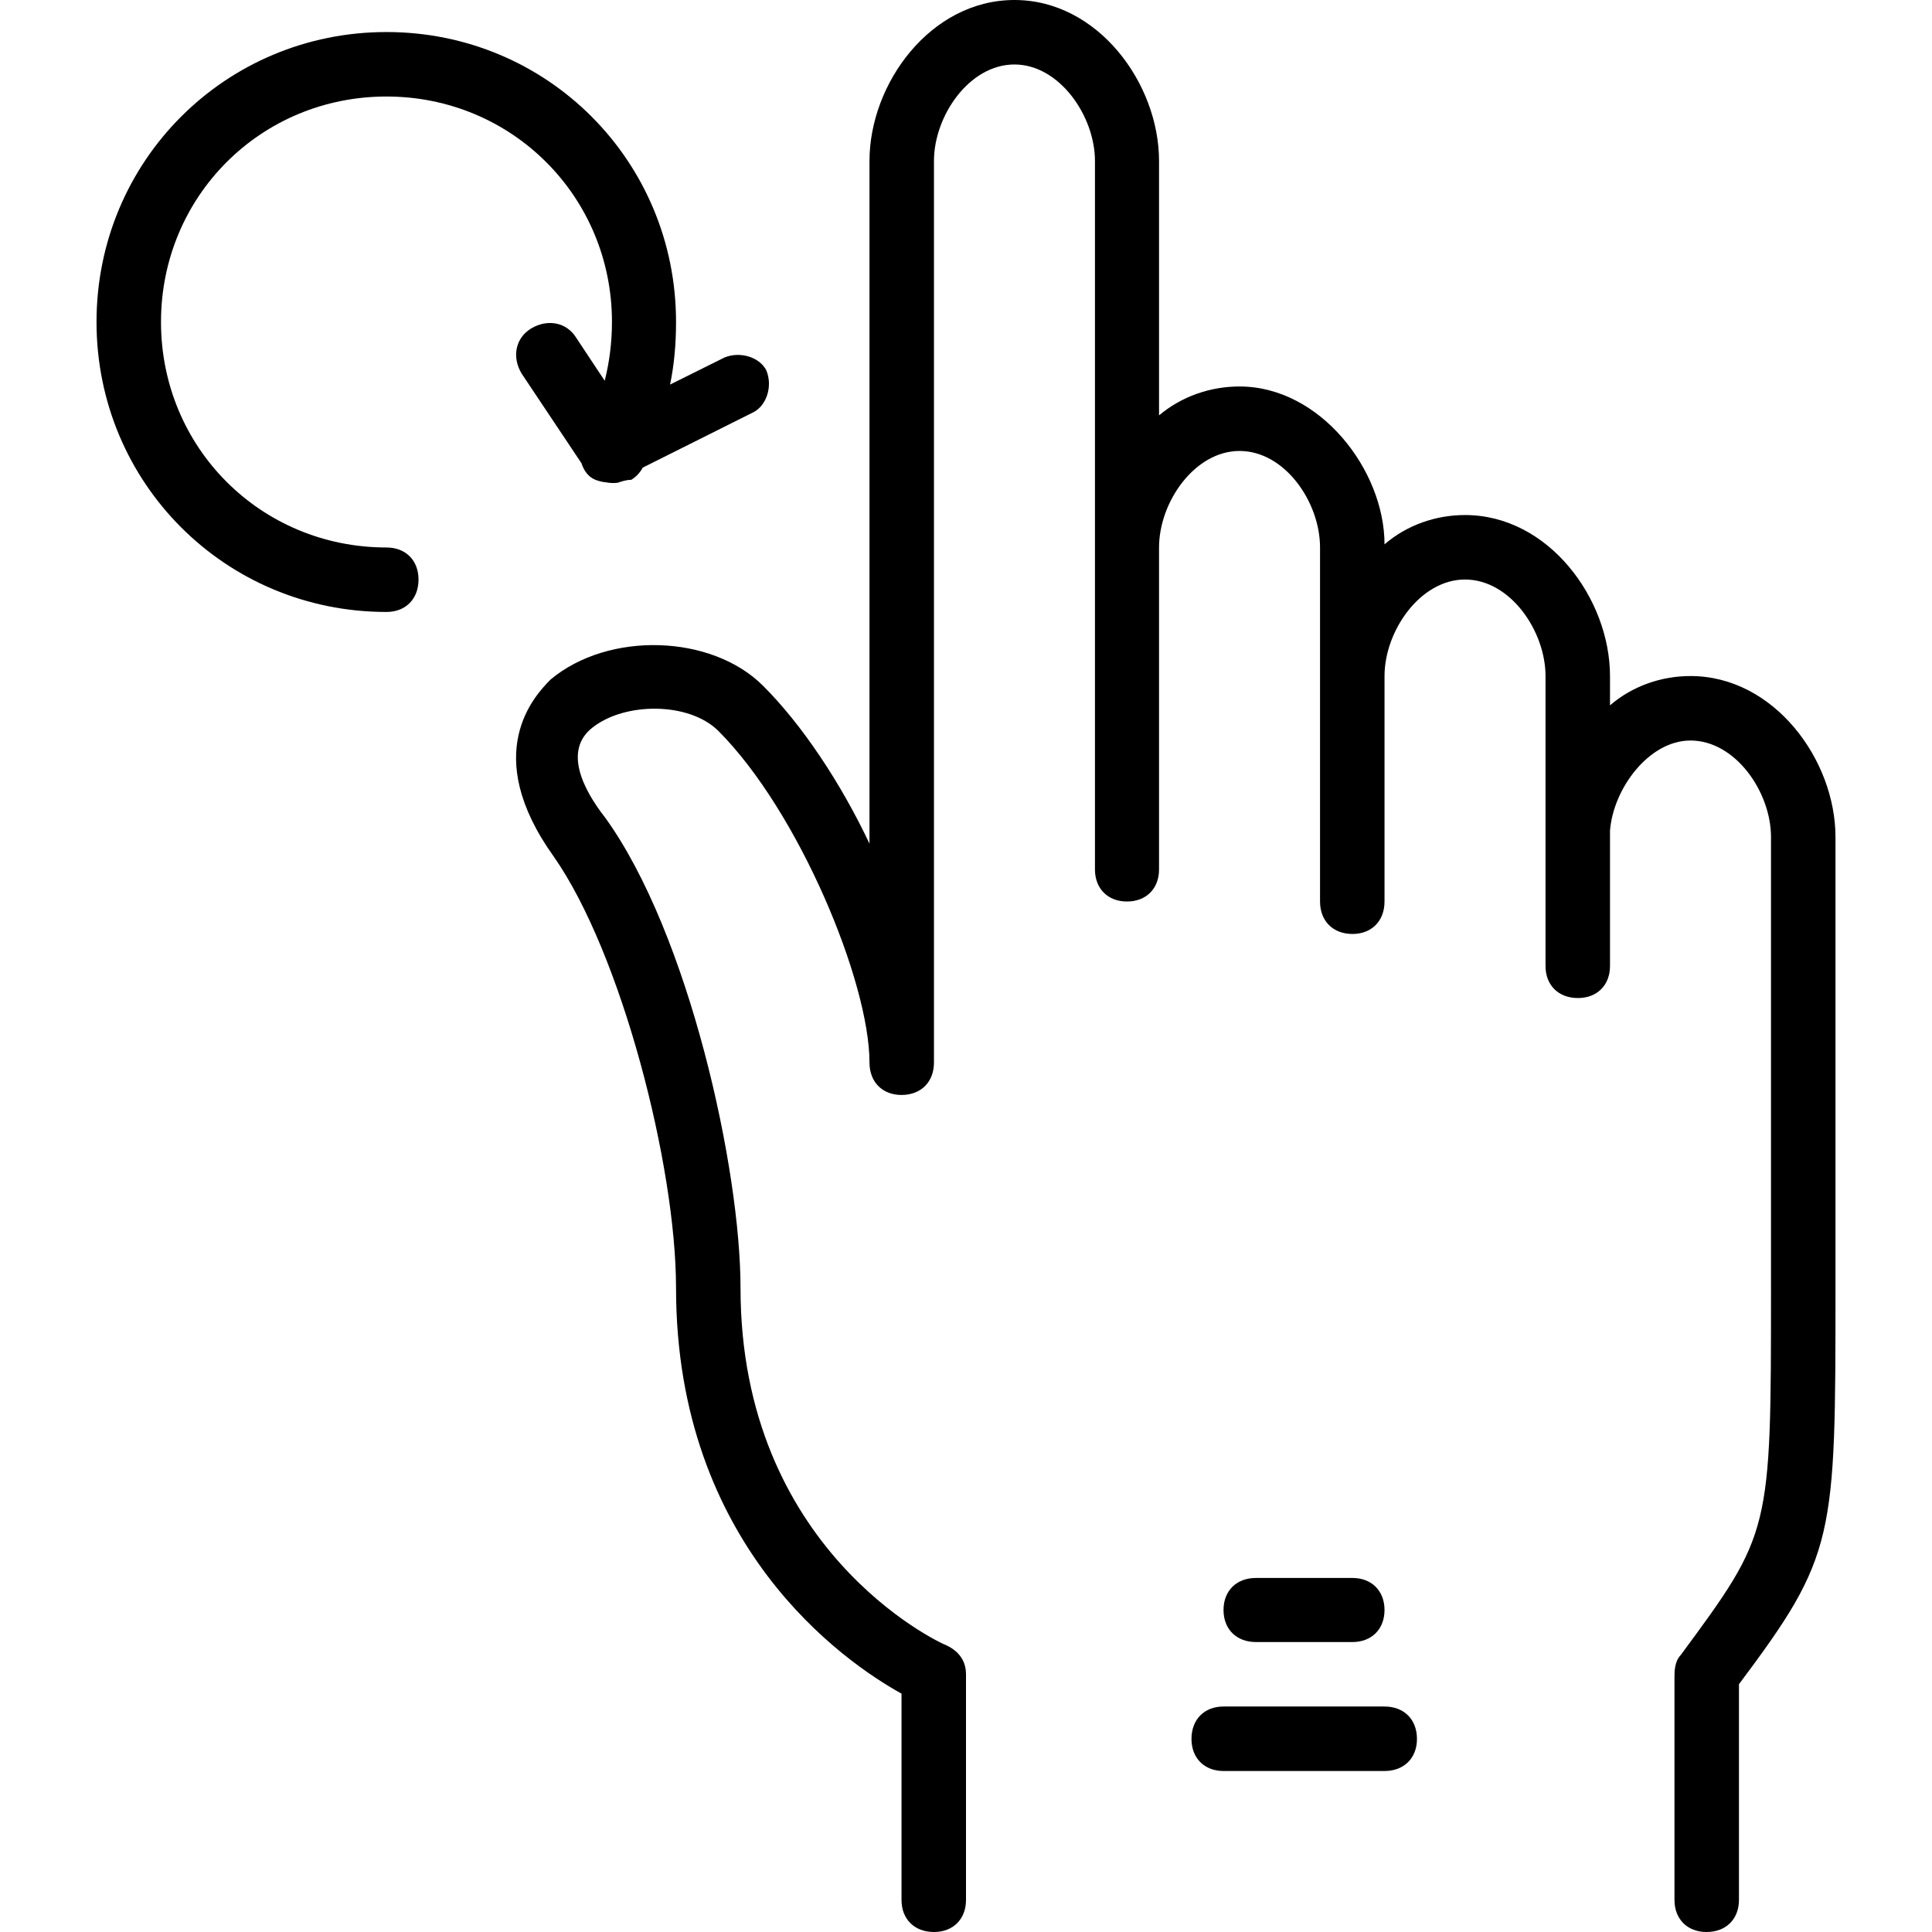 <svg xmlns="http://www.w3.org/2000/svg" width="32" height="32" viewBox="0 0 24 24">
    <path d="M 4.801 6.801 C 3.238 6.801 2 5.559 2 4 C 2 2.441 3.238 1.199 4.801 1.199 C 6.359 1.199 7.602 2.441 7.602 4 C 7.602 4.254 7.57 4.5 7.512 4.73 L 7.16 4.199 C 7.039 4 6.801 3.961 6.602 4.078 C 6.398 4.199 6.359 4.441 6.48 4.641 L 7.223 5.754 C 7.254 5.848 7.309 5.926 7.398 5.961 C 7.441 5.977 7.484 5.988 7.531 5.992 C 7.555 5.996 7.574 6 7.602 6 C 7.645 6 7.676 6 7.699 5.988 C 7.719 5.984 7.734 5.977 7.75 5.973 C 7.781 5.965 7.809 5.961 7.84 5.961 C 7.906 5.922 7.953 5.867 7.984 5.809 L 9.359 5.121 C 9.52 5.039 9.602 4.801 9.52 4.602 C 9.441 4.441 9.199 4.359 9 4.441 L 8.324 4.777 C 8.375 4.531 8.398 4.273 8.398 4 C 8.398 2 6.801 0.398 4.801 0.398 C 2.801 0.398 1.199 2 1.199 4 C 1.199 6 2.801 7.602 4.801 7.602 C 5.039 7.602 5.199 7.441 5.199 7.199 C 5.199 6.961 5.039 6.801 4.801 6.801 Z M 4.801 6.801"/>
    <path d="M 21 8.398 C 20.641 8.398 20.281 8.52 20 8.762 L 20 8.398 C 20 7.441 19.238 6.398 18.199 6.398 C 17.84 6.398 17.48 6.52 17.199 6.762 C 17.199 5.84 16.398 4.801 15.398 4.801 C 15.039 4.801 14.68 4.922 14.398 5.16 L 14.398 2 C 14.398 1.039 13.641 0 12.602 0 C 11.559 0 10.801 1.039 10.801 2 L 10.801 10.48 C 10.441 9.719 9.961 9 9.48 8.52 C 8.84 7.879 7.559 7.84 6.84 8.441 C 6.641 8.641 5.961 9.359 6.879 10.641 C 7.719 11.84 8.398 14.48 8.398 16 C 8.398 19.199 10.48 20.641 11.199 21.039 L 11.199 23.602 C 11.199 23.84 11.359 24 11.602 24 C 11.84 24 12 23.84 12 23.602 L 12 20.801 C 12 20.641 11.922 20.52 11.762 20.441 C 11.641 20.398 9.199 19.238 9.199 16 C 9.199 14.52 8.559 11.602 7.52 10.16 C 7.238 9.801 7 9.32 7.359 9.039 C 7.762 8.719 8.559 8.719 8.922 9.078 C 9.922 10.078 10.801 12.199 10.801 13.199 C 10.801 13.441 10.961 13.602 11.199 13.602 C 11.441 13.602 11.602 13.441 11.602 13.199 L 11.602 2 C 11.602 1.441 12.039 0.801 12.602 0.801 C 13.16 0.801 13.602 1.441 13.602 2 L 13.602 10.801 C 13.602 11.039 13.762 11.199 14 11.199 C 14.238 11.199 14.398 11.039 14.398 10.801 L 14.398 6.801 C 14.398 6.238 14.84 5.602 15.398 5.602 C 15.961 5.602 16.398 6.238 16.398 6.801 L 16.398 11.199 C 16.398 11.441 16.559 11.602 16.801 11.602 C 17.039 11.602 17.199 11.441 17.199 11.199 L 17.199 8.398 C 17.199 7.84 17.641 7.199 18.199 7.199 C 18.762 7.199 19.199 7.84 19.199 8.398 L 19.199 10.32 C 19.199 10.359 19.199 10.359 19.199 10.398 L 19.199 12 C 19.199 12.238 19.359 12.398 19.602 12.398 C 19.84 12.398 20 12.238 20 12 L 20 10.32 C 20.039 9.801 20.48 9.199 21 9.199 C 21.559 9.199 22 9.84 22 10.398 L 22 16 C 22 19.039 22 19.039 20.879 20.559 C 20.801 20.641 20.801 20.762 20.801 20.84 L 20.801 23.602 C 20.801 23.84 20.961 24 21.199 24 C 21.441 24 21.602 23.84 21.602 23.602 L 21.602 20.922 C 22.801 19.32 22.801 19.121 22.801 16 L 22.801 10.398 C 22.801 9.441 22.039 8.398 21 8.398 Z M 21 8.398"/>
    <path d="M16.801 20.398C17.039 20.398 17.199 20.238 17.199 20 17.199 19.762 17.039 19.602 16.801 19.602L15.602 19.602C15.359 19.602 15.199 19.762 15.199 20 15.199 20.238 15.359 20.398 15.602 20.398zM17.199 21.199L15.199 21.199C14.961 21.199 14.801 21.359 14.801 21.602 14.801 21.84 14.961 22 15.199 22L17.199 22C17.441 22 17.602 21.84 17.602 21.602 17.602 21.359 17.441 21.199 17.199 21.199zM17.199 21.199"/>
</svg>
